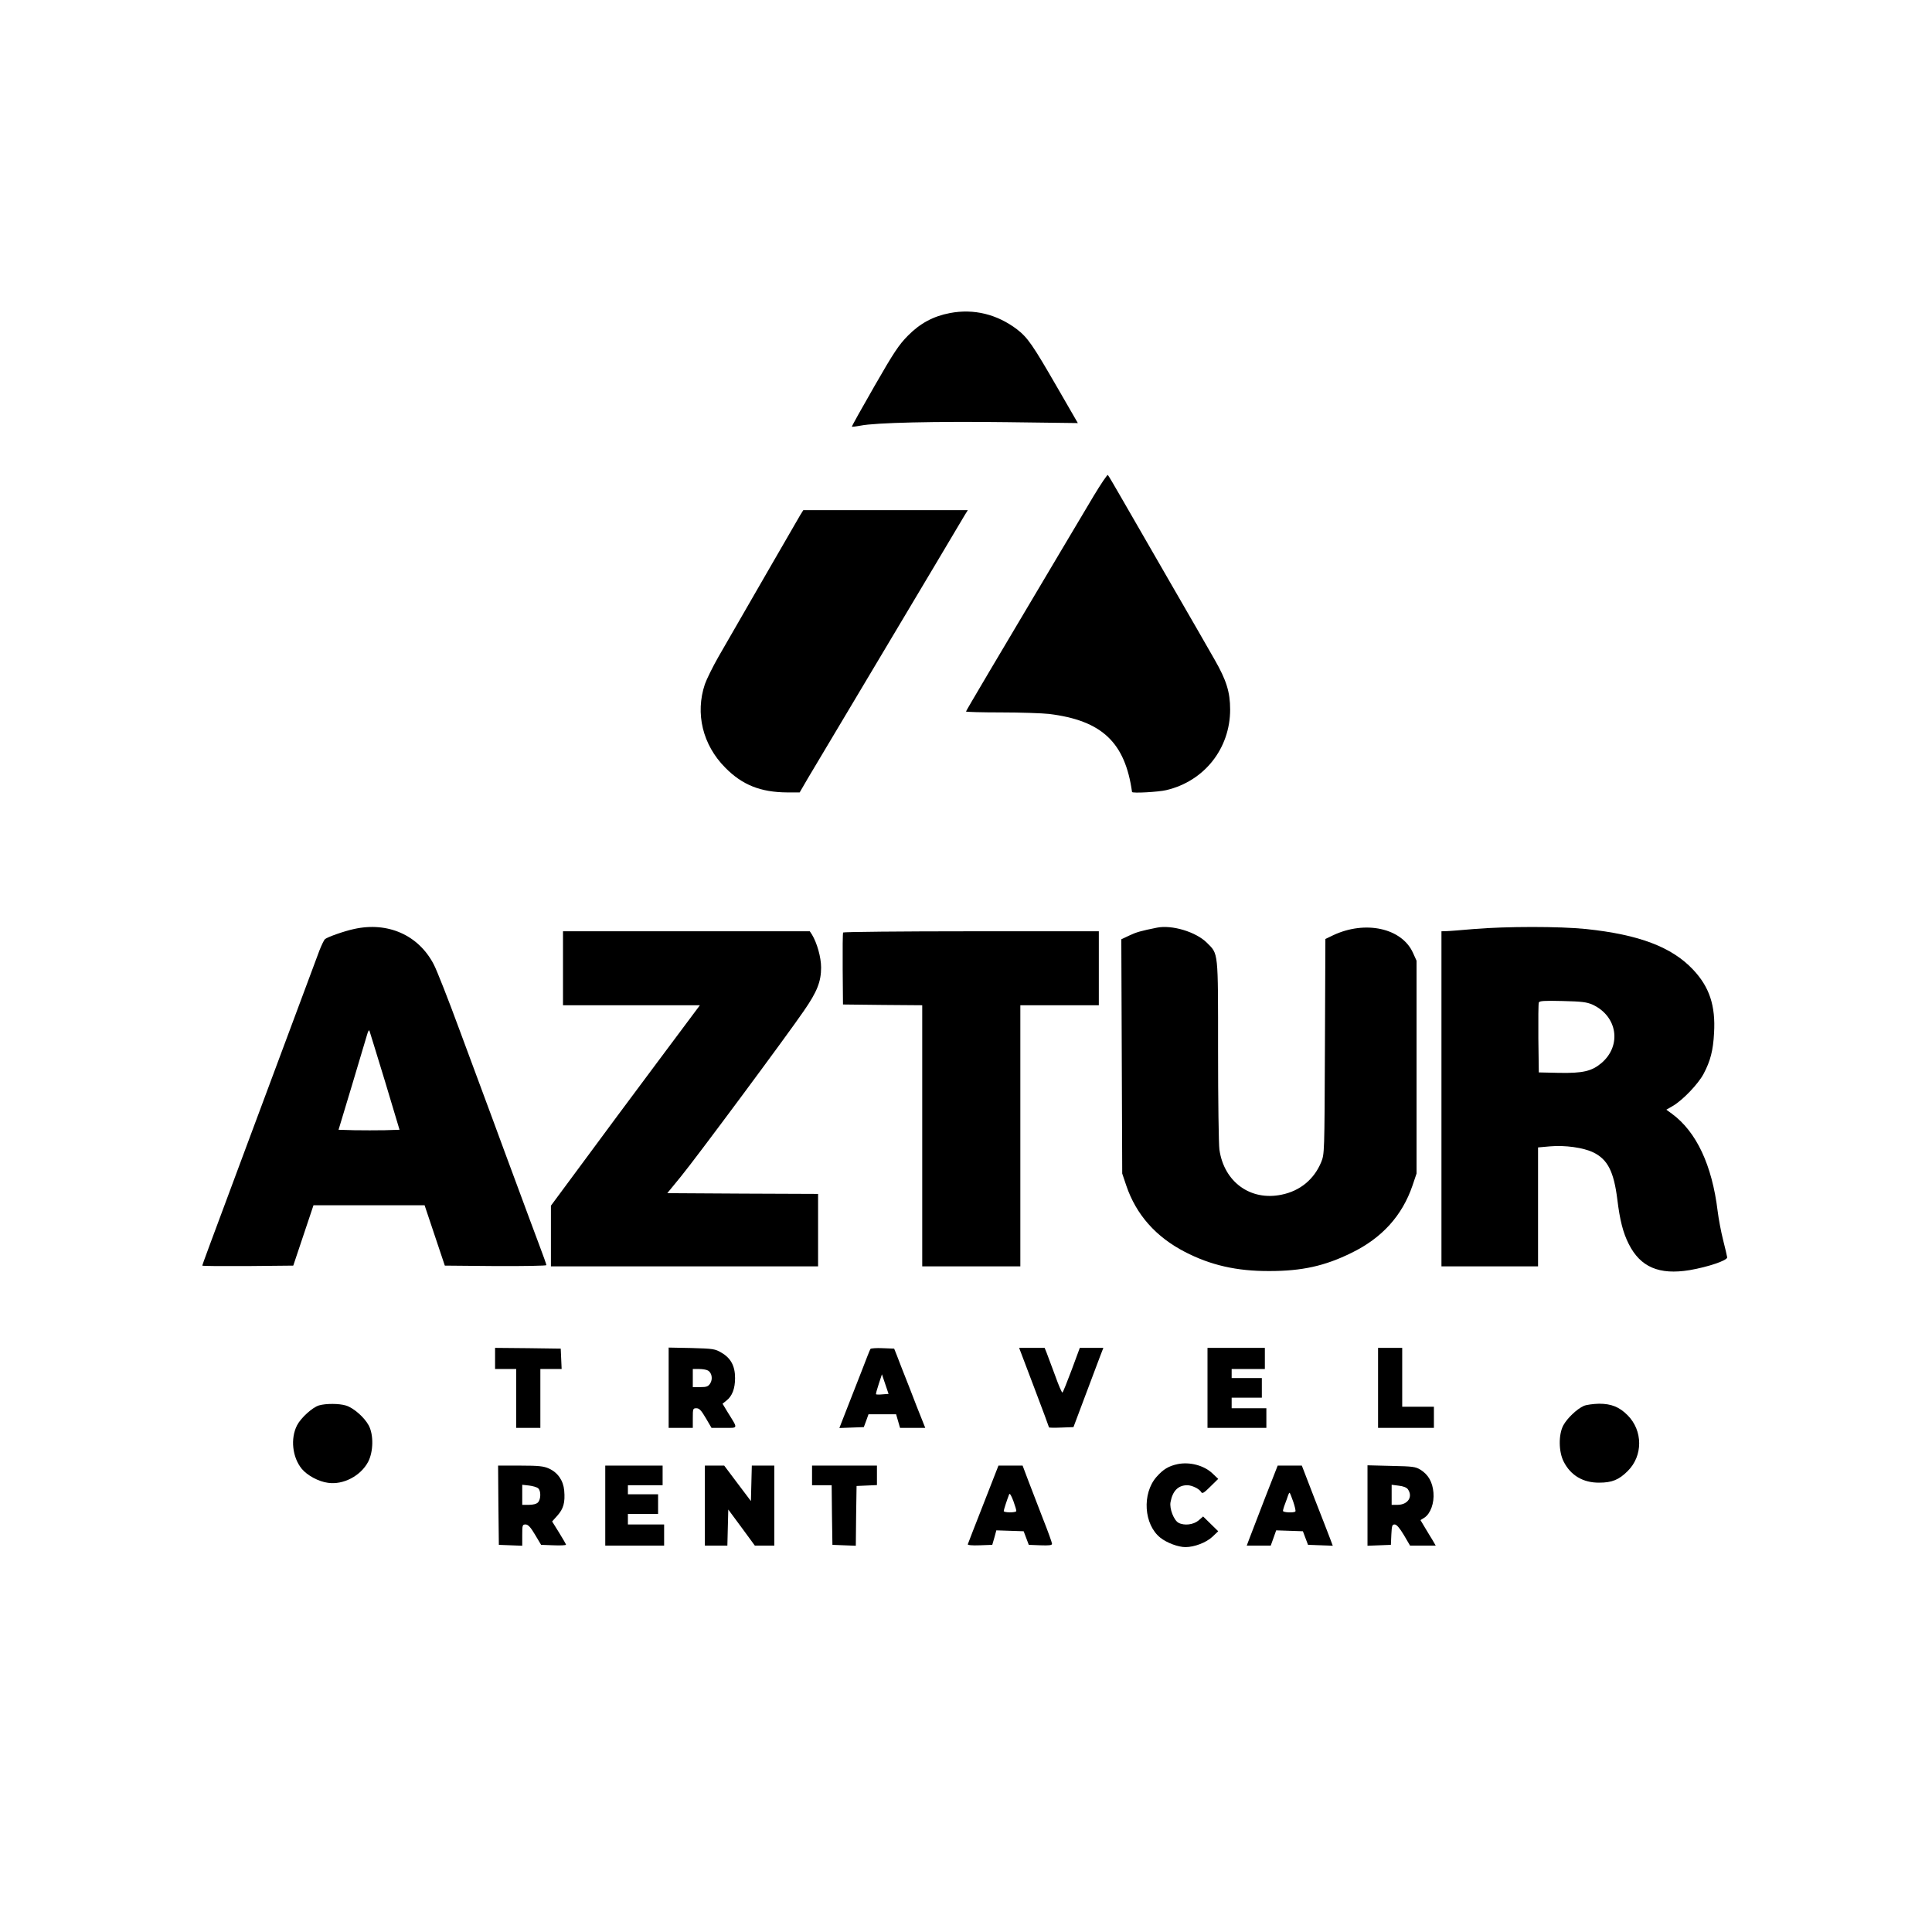 <?xml version="1.0" standalone="no"?>
<!DOCTYPE svg PUBLIC "-//W3C//DTD SVG 20010904//EN"
 "http://www.w3.org/TR/2001/REC-SVG-20010904/DTD/svg10.dtd">
<svg version="1.0" xmlns="http://www.w3.org/2000/svg"
 width="1280pt" height="1280pt" viewBox="0 0 1280 1280"
 preserveAspectRatio="xMidYMid meet">

<g transform="translate(0,1280) scale(0.1,-0.1)"
fill="#000000" stroke="none">
<path d="M6294 10726 c-111 -21 -198 -68 -279 -150 -60 -61 -93 -110 -222
-335 -84 -146 -151 -266 -149 -268 1 -2 27 2 57 7 98 20 497 29 972 23 l468
-6 -138 239 c-161 279 -194 327 -265 382 -132 100 -286 138 -444 108z"/>
<path d="M7245 9513 c-48 -81 -143 -240 -210 -353 -431 -725 -635 -1069 -635
-1074 0 -3 105 -6 233 -6 128 0 271 -5 317 -10 350 -43 504 -188 550 -517 1
-10 176 0 226 12 253 59 424 276 424 534 0 116 -25 195 -103 331 -33 58 -161
281 -285 495 -124 215 -268 464 -320 555 -52 91 -98 169 -102 173 -4 4 -46
-59 -95 -140z"/>
<path d="M5302 9388 c-18 -30 -380 -658 -543 -941 -37 -65 -77 -146 -89 -180
-65 -194 -15 -402 135 -553 113 -115 235 -163 411 -164 l82 0 54 93 c30 50
194 326 365 612 170 286 388 651 483 810 95 160 181 305 192 323 l20 32 -545
0 -545 0 -20 -32z"/>
<path d="M2345 6645 c-65 -14 -173 -52 -192 -67 -6 -5 -23 -40 -37 -76 -22
-58 -115 -309 -476 -1277 -258 -692 -300 -806 -300 -810 0 -3 136 -4 302 -3
l301 3 67 200 67 200 368 0 368 0 67 -200 67 -200 336 -3 c185 -1 337 2 337 6
0 5 -22 67 -49 138 -27 71 -89 239 -139 374 -50 135 -127 342 -170 460 -44
118 -142 382 -217 585 -75 204 -152 400 -172 437 -101 193 -304 283 -528 233z
m206 -1010 l96 -320 -98 -3 c-54 -1 -145 -1 -202 0 l-104 3 89 295 c48 162 93
313 100 335 7 25 13 34 16 25 3 -8 49 -159 103 -335z"/>
<path d="M7665 6654 c-105 -21 -137 -30 -183 -52 l-53 -25 3 -776 3 -776 27
-80 c65 -192 196 -340 388 -439 170 -88 343 -128 560 -127 215 0 367 33 545
121 201 98 335 246 403 445 l27 80 0 705 0 705 -24 53 c-74 163 -315 216 -528
116 l-52 -25 -3 -712 c-3 -712 -3 -712 -25 -767 -47 -113 -139 -190 -262 -215
-205 -43 -381 83 -412 298 -5 34 -9 330 -9 657 0 668 3 637 -75 715 -72 71
-230 119 -330 99z"/>
<path d="M9765 6645 c-82 -7 -165 -14 -182 -14 l-33 -1 0 -1110 0 -1110 320 0
320 0 0 394 0 394 78 7 c101 9 223 -8 290 -41 93 -46 134 -126 157 -309 17
-140 38 -222 76 -297 77 -153 201 -206 403 -173 123 21 252 65 249 85 -1 8
-13 60 -27 115 -14 55 -30 141 -36 190 -37 306 -141 527 -303 646 l-37 27 45
26 c65 39 166 144 202 212 45 85 63 155 69 269 11 182 -31 307 -139 421 -141
150 -358 232 -709 269 -176 18 -526 18 -743 0z m786 -501 c165 -76 195 -271
59 -387 -64 -54 -123 -68 -281 -65 l-134 3 -3 225 c-1 123 0 231 3 238 4 11
36 13 158 10 128 -3 159 -7 198 -24z"/>
<path d="M3730 6385 l0 -245 454 0 453 0 -286 -383 c-157 -210 -379 -509 -493
-664 l-208 -281 0 -201 0 -201 885 0 885 0 0 240 0 240 -499 2 -500 3 90 110
c101 123 705 937 815 1098 88 127 114 194 114 287 0 68 -27 163 -61 219 l-14
21 -817 0 -818 0 0 -245z"/>
<path d="M5586 6622 c-3 -5 -4 -114 -3 -243 l2 -234 263 -3 262 -2 0 -865 0
-865 325 0 325 0 0 865 0 865 260 0 260 0 0 245 0 245 -844 0 c-465 0 -847 -4
-850 -8z"/>
<path d="M3280 3800 l0 -70 70 0 70 0 0 -195 0 -195 80 0 80 0 0 195 0 195 70
0 71 0 -3 68 -3 67 -217 3 -218 2 0 -70z"/>
<path d="M4430 3606 l0 -266 80 0 80 0 0 65 c0 62 1 65 24 65 19 0 32 -14 62
-65 l38 -65 83 0 c96 0 94 -9 25 102 l-35 58 25 20 c39 30 58 80 58 150 0 80
-28 132 -90 168 -42 25 -54 27 -197 31 l-153 3 0 -266z m260 114 c26 -14 34
-57 15 -86 -13 -20 -24 -24 -65 -24 l-50 0 0 60 0 60 41 0 c22 0 49 -4 59 -10z"/>
<path d="M5767 3863 c-3 -4 -29 -69 -57 -143 -29 -74 -74 -190 -101 -258 l-48
-123 81 3 81 3 16 43 15 42 92 0 91 0 13 -45 13 -45 83 0 84 0 -21 53 c-12 28
-50 126 -85 217 -36 91 -73 185 -82 210 l-18 45 -76 3 c-42 2 -78 -1 -81 -5z
m80 -301 c-21 -2 -41 -2 -43 1 -2 2 6 32 18 68 l21 64 22 -65 22 -65 -40 -3z"/>
<path d="M6851 3609 c55 -144 99 -264 99 -266 0 -2 36 -3 81 -1 l81 3 77 205
c43 113 87 231 99 263 l22 57 -78 0 -78 0 -54 -146 c-30 -80 -57 -147 -61
-150 -4 -2 -26 49 -49 114 -24 64 -49 132 -56 150 l-13 32 -84 0 -85 0 99
-261z"/>
<path d="M8000 3605 l0 -265 195 0 195 0 0 65 0 65 -115 0 -115 0 0 35 0 35
100 0 100 0 0 65 0 65 -100 0 -100 0 0 30 0 30 110 0 110 0 0 70 0 70 -190 0
-190 0 0 -265z"/>
<path d="M9130 3605 l0 -265 185 0 185 0 0 70 0 70 -105 0 -105 0 0 195 0 195
-80 0 -80 0 0 -265z"/>
<path d="M2114 3489 c-43 -12 -121 -83 -146 -132 -45 -88 -31 -212 31 -288 36
-44 112 -85 174 -93 101 -15 217 46 266 139 35 67 37 179 4 241 -29 54 -101
117 -151 132 -45 14 -133 14 -178 1z"/>
<path d="M10494 3486 c-46 -20 -112 -83 -137 -130 -32 -61 -31 -174 3 -240 46
-91 129 -140 235 -139 85 0 131 19 189 77 102 101 101 268 -1 370 -55 55 -108
76 -189 76 -38 -1 -83 -7 -100 -14z"/>
<path d="M7803 3100 c-61 -13 -96 -34 -141 -85 -97 -111 -84 -316 26 -403 43
-34 118 -62 166 -62 59 0 137 30 178 68 l39 37 -50 49 -50 49 -31 -27 c-34
-28 -94 -35 -132 -15 -31 17 -61 94 -53 137 14 75 51 112 111 112 31 0 80 -24
92 -45 7 -13 18 -7 61 36 l52 51 -39 37 c-55 52 -149 77 -229 61z"/>
<path d="M3302 2828 l3 -263 78 -3 77 -3 0 71 c0 66 1 70 23 70 16 -1 32 -17
62 -68 l40 -67 83 -3 c45 -2 82 0 82 4 0 3 -21 40 -46 80 l-46 74 35 39 c40
45 52 86 45 166 -6 66 -42 119 -102 146 -34 15 -66 19 -189 19 l-147 0 2 -262z
m263 112 c20 -16 19 -74 -1 -94 -9 -10 -33 -16 -60 -16 l-44 0 0 66 0 67 45
-5 c25 -3 52 -11 60 -18z"/>
<path d="M4010 2825 l0 -265 195 0 195 0 0 70 0 70 -120 0 -120 0 0 35 0 35
100 0 100 0 0 65 0 65 -100 0 -100 0 0 30 0 30 115 0 115 0 0 65 0 65 -190 0
-190 0 0 -265z"/>
<path d="M4670 2825 l0 -265 75 0 74 0 3 120 3 119 88 -119 88 -120 65 0 64 0
0 265 0 265 -75 0 -74 0 -3 -117 -3 -118 -89 118 -88 117 -64 0 -64 0 0 -265z"/>
<path d="M5380 3025 l0 -65 65 0 65 0 2 -197 3 -198 77 -3 78 -3 2 198 3 198
68 3 67 3 0 64 0 65 -215 0 -215 0 0 -65z"/>
<path d="M6515 2834 c-55 -141 -102 -260 -103 -265 -3 -6 30 -9 79 -7 l83 3
14 48 13 48 91 -3 90 -3 17 -45 17 -45 77 -3 c58 -2 77 0 77 10 0 7 -27 83
-61 168 -33 85 -77 199 -97 252 l-37 98 -80 0 -80 0 -100 -256z m218 -46 c-6
-11 -83 -10 -83 1 0 7 20 70 36 111 4 9 14 -8 28 -45 12 -33 21 -63 19 -67z"/>
<path d="M8382 2878 c-45 -117 -91 -237 -102 -265 l-20 -53 80 0 79 0 18 50
18 51 89 -3 88 -3 17 -45 17 -45 82 -3 82 -3 -18 48 c-10 26 -56 146 -103 265
l-84 218 -80 0 -80 0 -83 -212z m186 -27 c11 -33 18 -62 14 -65 -9 -10 -82 -7
-82 4 0 5 6 27 14 47 8 21 17 46 20 56 3 9 7 17 10 17 2 0 13 -27 24 -59z"/>
<path d="M9060 2825 l0 -266 78 3 77 3 3 68 c3 58 5 67 22 67 13 0 32 -22 61
-70 l41 -70 85 0 85 0 -22 38 c-13 20 -35 58 -51 84 l-28 47 26 16 c41 27 66
98 60 166 -6 70 -34 119 -85 151 -34 21 -51 23 -194 26 l-158 4 0 -267z m267
109 c36 -50 1 -104 -69 -104 l-38 0 0 66 0 67 47 -6 c29 -3 52 -12 60 -23z"/>
</g>
</svg>
